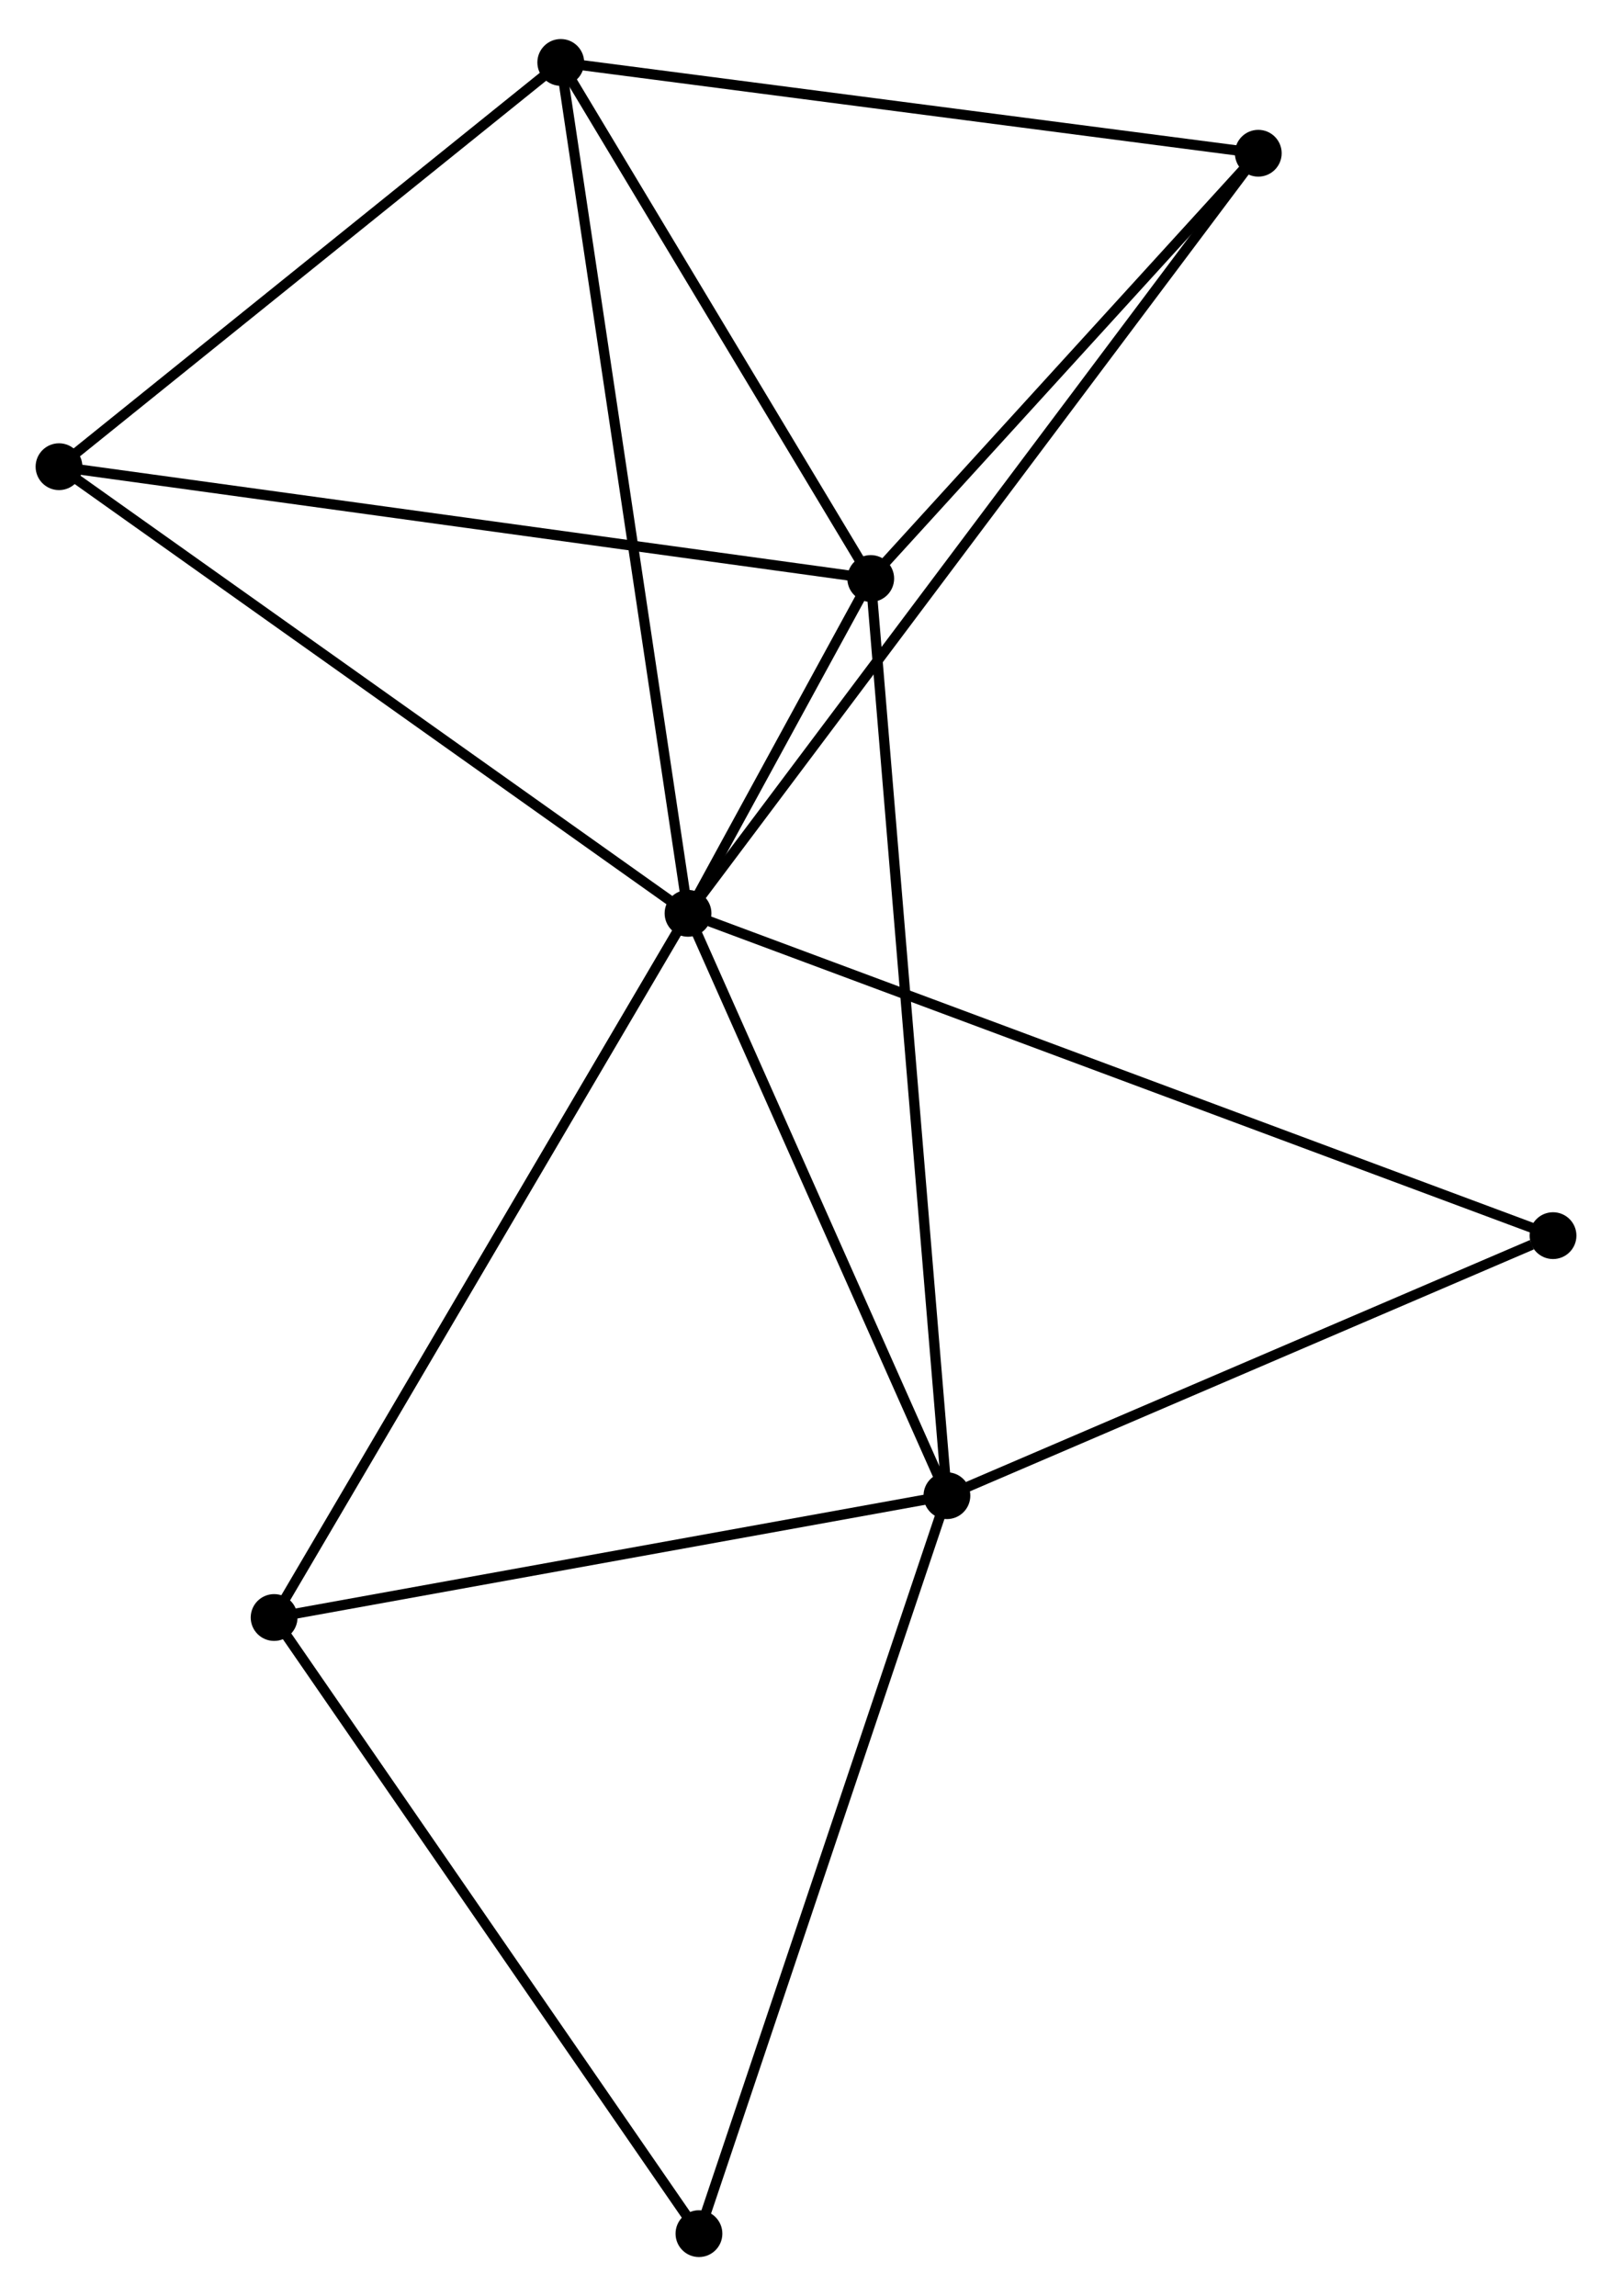 <?xml version="1.0" encoding="UTF-8" standalone="no"?>
<!DOCTYPE svg PUBLIC "-//W3C//DTD SVG 1.1//EN"
 "http://www.w3.org/Graphics/SVG/1.1/DTD/svg11.dtd">
<!-- Generated by graphviz version 2.36.0 (20140111.2315)
 -->
<!-- Title: %3 Pages: 1 -->
<svg width="158pt" height="225pt"
 viewBox="0.00 0.00 158.45 224.97" xmlns="http://www.w3.org/2000/svg" xmlns:xlink="http://www.w3.org/1999/xlink">
<g id="graph0" class="graph" transform="scale(1 1) rotate(0) translate(4 220.97)">
<title>%3</title>
<!-- 0 -->
<g id="node1" class="node"><title>0</title>
<ellipse fill="black" stroke="black" cx="63.629" cy="-131.55" rx="1.8" ry="1.8"/>
</g>
<!-- 1 -->
<g id="node2" class="node"><title>1</title>
<ellipse fill="black" stroke="black" cx="89.076" cy="-74.321" rx="1.8" ry="1.8"/>
</g>
<!-- 0&#45;&#45;1 -->
<g id="edge1" class="edge"><title>0&#45;&#45;1</title>
<path fill="none" stroke="black" d="M64.475,-129.646C68.339,-120.957 84.276,-85.115 88.2,-76.291"/>
</g>
<!-- 2 -->
<g id="node3" class="node"><title>2</title>
<ellipse fill="black" stroke="black" cx="81.587" cy="-164.454" rx="1.8" ry="1.8"/>
</g>
<!-- 0&#45;&#45;2 -->
<g id="edge2" class="edge"><title>0&#45;&#45;2</title>
<path fill="none" stroke="black" d="M64.594,-133.319C67.741,-139.086 77.675,-157.286 80.702,-162.833"/>
</g>
<!-- 3 -->
<g id="node4" class="node"><title>3</title>
<ellipse fill="black" stroke="black" cx="51.12" cy="-215.17" rx="1.8" ry="1.8"/>
</g>
<!-- 0&#45;&#45;3 -->
<g id="edge3" class="edge"><title>0&#45;&#45;3</title>
<path fill="none" stroke="black" d="M63.319,-133.617C61.589,-145.186 53.121,-201.796 51.419,-213.175"/>
</g>
<!-- 4 -->
<g id="node5" class="node"><title>4</title>
<ellipse fill="black" stroke="black" cx="119.681" cy="-206.246" rx="1.8" ry="1.8"/>
</g>
<!-- 0&#45;&#45;4 -->
<g id="edge4" class="edge"><title>0&#45;&#45;4</title>
<path fill="none" stroke="black" d="M64.799,-133.11C72.094,-142.831 111.24,-194.998 118.516,-204.694"/>
</g>
<!-- 5 -->
<g id="node6" class="node"><title>5</title>
<ellipse fill="black" stroke="black" cx="1.8" cy="-175.442" rx="1.8" ry="1.8"/>
</g>
<!-- 0&#45;&#45;5 -->
<g id="edge5" class="edge"><title>0&#45;&#45;5</title>
<path fill="none" stroke="black" d="M62.1,-132.635C53.62,-138.655 12.414,-167.907 3.502,-174.234"/>
</g>
<!-- 6 -->
<g id="node7" class="node"><title>6</title>
<ellipse fill="black" stroke="black" cx="22.944" cy="-62.349" rx="1.8" ry="1.8"/>
</g>
<!-- 0&#45;&#45;6 -->
<g id="edge6" class="edge"><title>0&#45;&#45;6</title>
<path fill="none" stroke="black" d="M62.623,-129.839C57.043,-120.348 29.929,-74.229 24.064,-64.254"/>
</g>
<!-- 8 -->
<g id="node8" class="node"><title>8</title>
<ellipse fill="black" stroke="black" cx="148.653" cy="-99.876" rx="1.8" ry="1.8"/>
</g>
<!-- 0&#45;&#45;8 -->
<g id="edge7" class="edge"><title>0&#45;&#45;8</title>
<path fill="none" stroke="black" d="M65.404,-130.888C76.47,-126.766 135.851,-104.645 146.887,-100.534"/>
</g>
<!-- 1&#45;&#45;2 -->
<g id="edge8" class="edge"><title>1&#45;&#45;2</title>
<path fill="none" stroke="black" d="M88.919,-76.203C87.945,-87.933 82.714,-150.882 81.742,-162.582"/>
</g>
<!-- 1&#45;&#45;6 -->
<g id="edge9" class="edge"><title>1&#45;&#45;6</title>
<path fill="none" stroke="black" d="M87.168,-73.975C77.511,-72.227 34.112,-64.371 24.734,-62.673"/>
</g>
<!-- 1&#45;&#45;8 -->
<g id="edge11" class="edge"><title>1&#45;&#45;8</title>
<path fill="none" stroke="black" d="M90.794,-75.058C99.342,-78.724 137.23,-94.976 146.568,-98.981"/>
</g>
<!-- 7 -->
<g id="node9" class="node"><title>7</title>
<ellipse fill="black" stroke="black" cx="64.703" cy="-1.8" rx="1.8" ry="1.8"/>
</g>
<!-- 1&#45;&#45;7 -->
<g id="edge10" class="edge"><title>1&#45;&#45;7</title>
<path fill="none" stroke="black" d="M88.473,-72.528C85.101,-62.495 68.602,-13.399 65.285,-3.53"/>
</g>
<!-- 2&#45;&#45;3 -->
<g id="edge12" class="edge"><title>2&#45;&#45;3</title>
<path fill="none" stroke="black" d="M80.573,-166.141C75.947,-173.841 56.867,-205.604 52.169,-213.424"/>
</g>
<!-- 2&#45;&#45;4 -->
<g id="edge13" class="edge"><title>2&#45;&#45;4</title>
<path fill="none" stroke="black" d="M82.854,-165.844C88.638,-172.189 112.495,-198.363 118.369,-204.807"/>
</g>
<!-- 2&#45;&#45;5 -->
<g id="edge14" class="edge"><title>2&#45;&#45;5</title>
<path fill="none" stroke="black" d="M79.614,-164.726C68.576,-166.246 14.561,-173.685 3.703,-175.18"/>
</g>
<!-- 3&#45;&#45;4 -->
<g id="edge15" class="edge"><title>3&#45;&#45;4</title>
<path fill="none" stroke="black" d="M53.098,-214.913C63.11,-213.61 108.102,-207.753 117.825,-206.487"/>
</g>
<!-- 3&#45;&#45;5 -->
<g id="edge16" class="edge"><title>3&#45;&#45;5</title>
<path fill="none" stroke="black" d="M49.479,-213.848C41.991,-207.817 11.103,-182.936 3.498,-176.81"/>
</g>
<!-- 6&#45;&#45;7 -->
<g id="edge17" class="edge"><title>6&#45;&#45;7</title>
<path fill="none" stroke="black" d="M23.976,-60.852C29.704,-52.548 57.534,-12.195 63.554,-3.467"/>
</g>
</g>
</svg>
